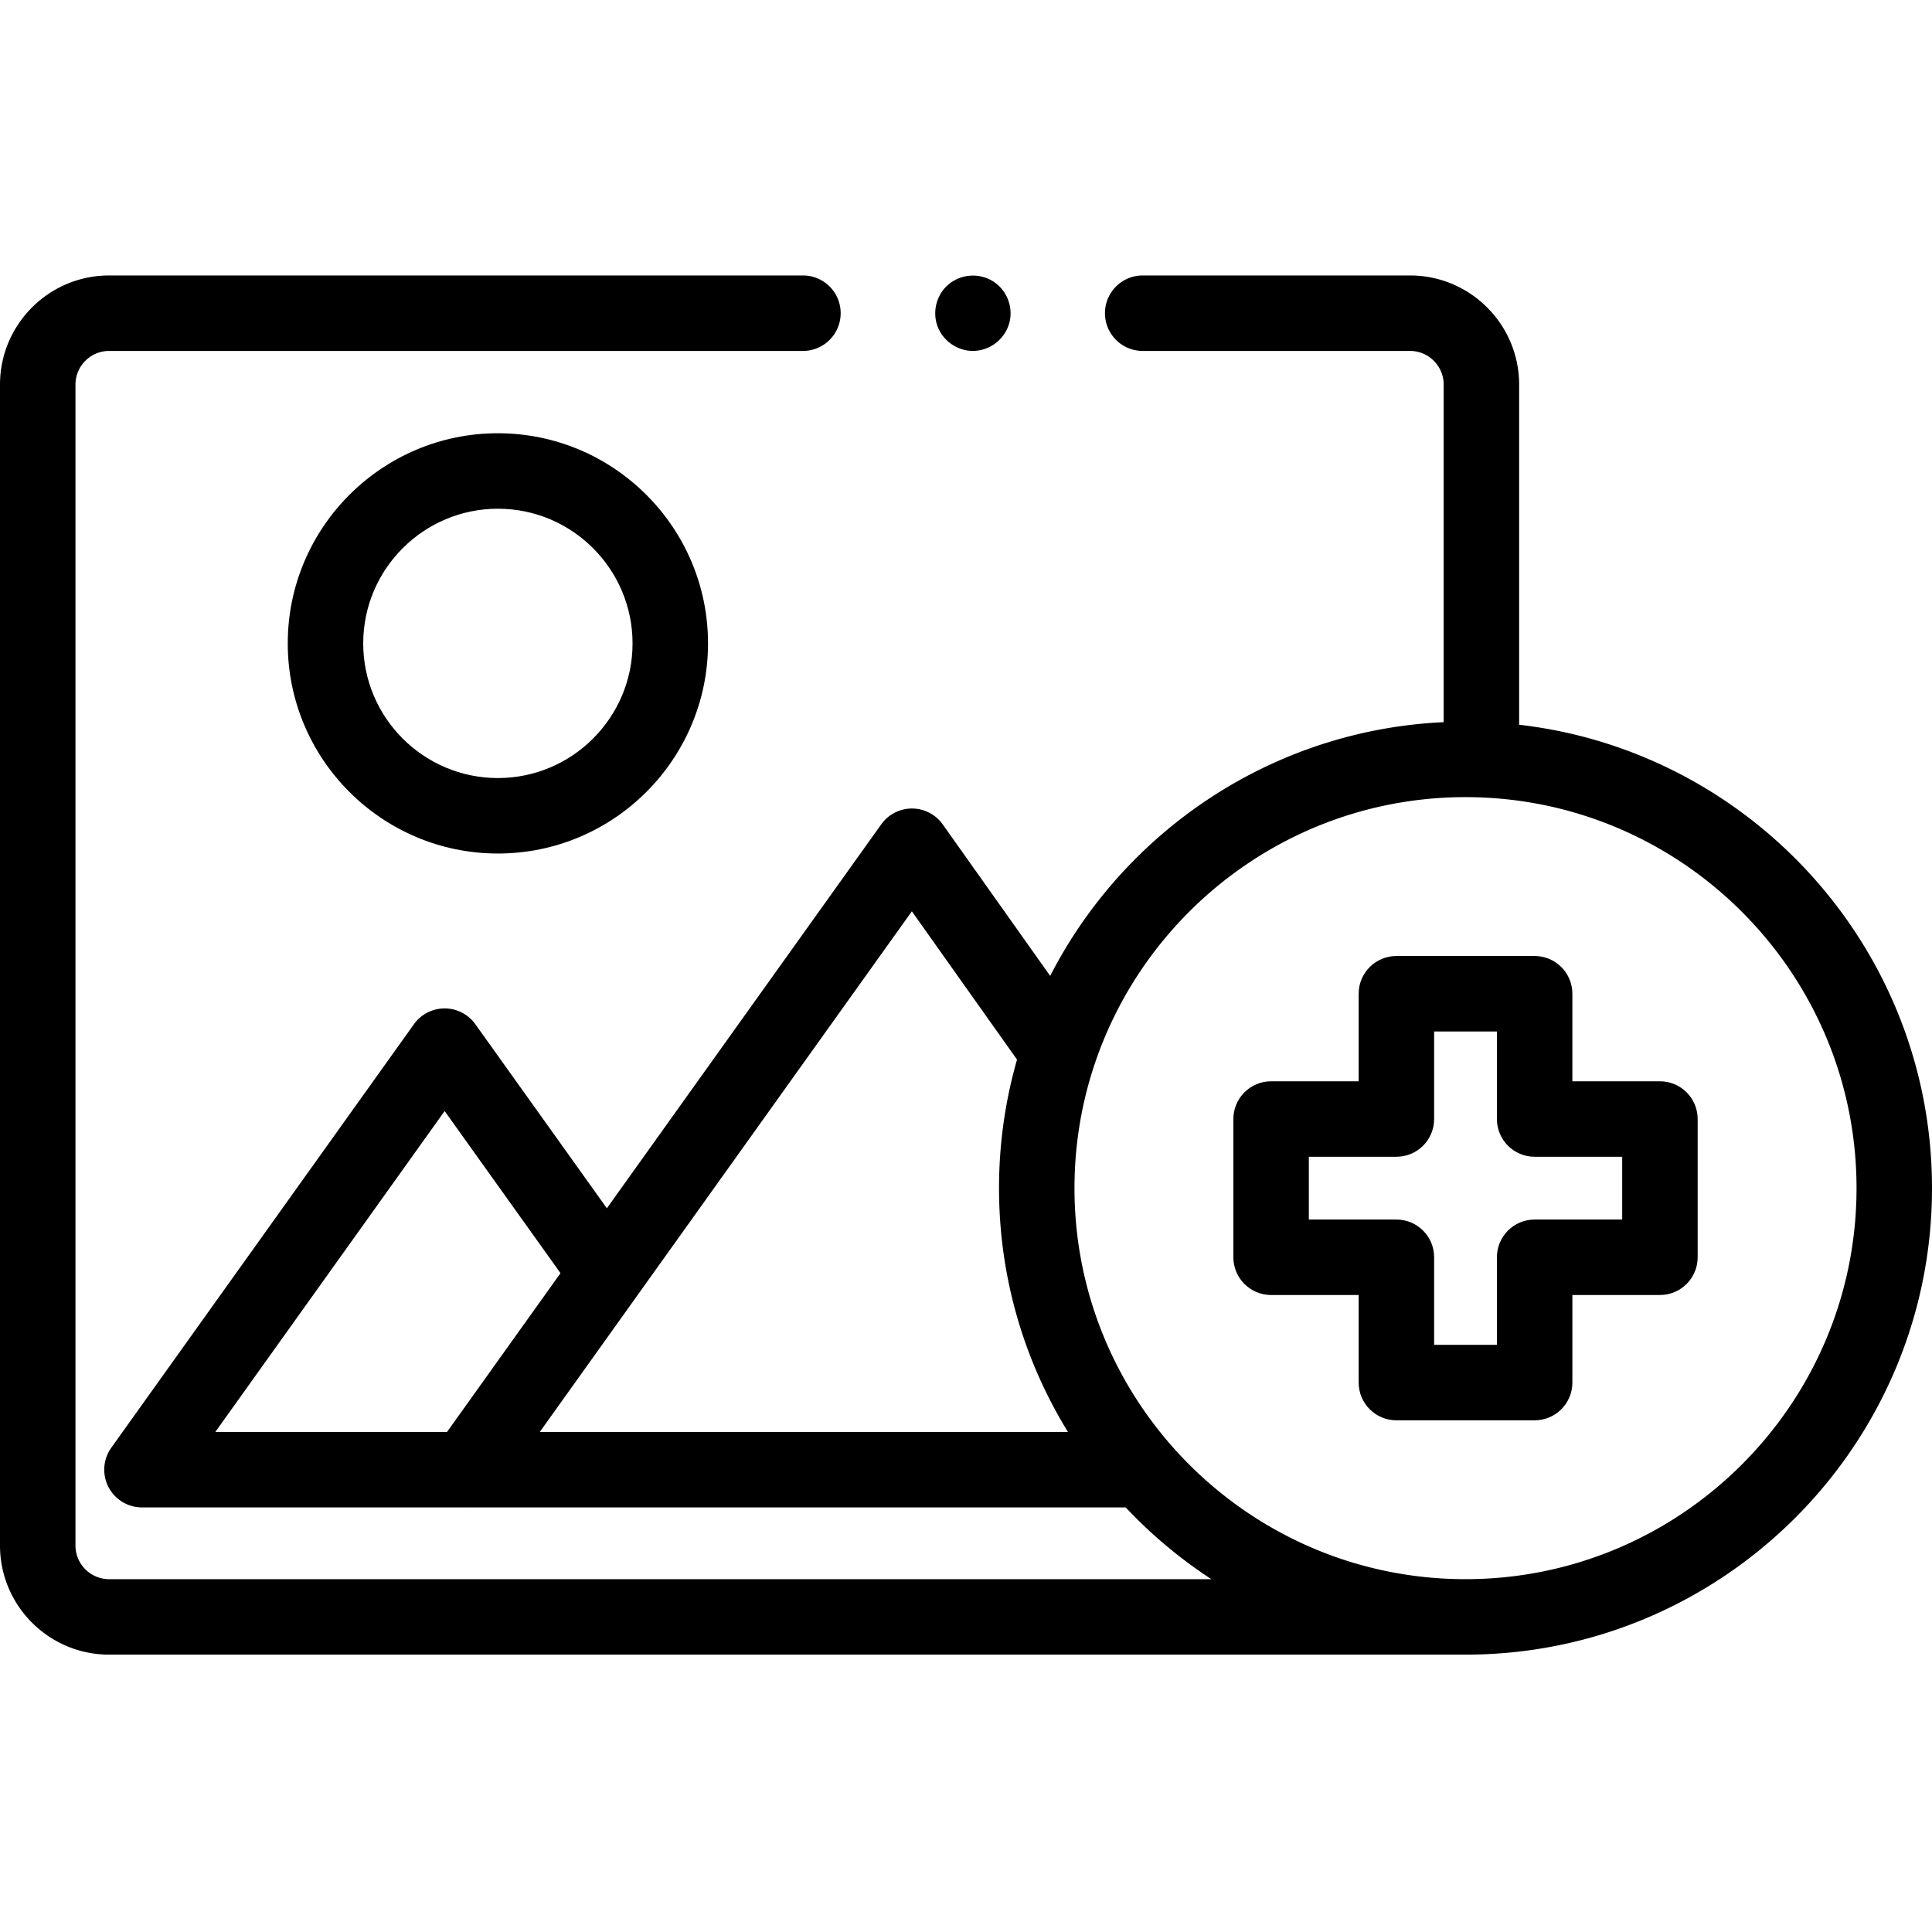 <svg viewBox="0 -73 512 512" xmlns="http://www.w3.org/2000/svg"><path d="M402.586 119.063V28.918C402.586 12.973 389.613 0 373.668 0h-70.84c-5.523 0-10 4.477-10 10s4.477 10 10 10h70.84c4.918 0 8.918 4 8.918 8.918v89.465c-45.469 2.11-84.602 28.89-104.277 67.238l-28.47-40.14a10.014 10.014 0 0 0-8.14-4.215h-.02a9.99 9.99 0 0 0-8.132 4.187l-72.719 101.75-34.855-48.777a10.01 10.01 0 0 0-8.137-4.184 9.999 9.999 0 0 0-8.137 4.184L29.49 310.668a10 10 0 0 0 8.136 15.812h84.984c.172 0 .34-.003.504-.011.164.008.332.011.5.011H298.32a124.51 124.51 0 0 0 22.703 19.016H28.918c-4.918 0-8.918-4-8.918-8.918V28.918C20 24 24 20 28.918 20h183.867c5.524 0 10-4.477 10-10s-4.476-10-10-10H28.918C12.973 0 0 12.973 0 28.918v307.66c0 15.945 12.973 28.918 28.918 28.918h359.457C456.543 365.496 512 310.04 512 241.875c0-63.363-47.914-115.742-109.414-122.813zM117.836 221.44l30.703 42.961-30.07 42.078H57.063zm25.215 85.04l98.601-137.973 27.871 39.297a123.404 123.404 0 0 0-4.77 34.066c0 23.664 6.68 45.797 18.263 64.61zm245.324 39.015c-57.137 0-103.625-46.484-103.625-103.621 0-57.14 46.488-103.625 103.625-103.625 57.14 0 103.625 46.484 103.625 103.625 0 57.137-46.484 103.621-103.625 103.621zm0 0"/><path d="M439.898 213.555h-23.203v-23.203c0-5.524-4.476-10-10-10H370.06c-5.524 0-10 4.476-10 10v23.203h-23.204c-5.52 0-10 4.476-10 10v36.636c0 5.524 4.48 10 10 10h23.204v23.204c0 5.523 4.476 10 10 10h36.636c5.524 0 10-4.477 10-10V270.19h23.203c5.52 0 10-4.476 10-10v-36.636c0-5.524-4.48-10-10-10zm-10 36.636h-23.203c-5.523 0-10 4.477-10 10v23.204H380.06V260.19c0-5.523-4.477-10-10-10h-23.204v-16.636h23.204c5.523 0 10-4.477 10-10v-23.203h16.636v23.203c0 5.523 4.477 10 10 10h23.203zm0 0M131.945 153.191c-30.707 0-55.687-24.98-55.687-55.687 0-30.703 24.98-55.688 55.687-55.688 30.703 0 55.688 24.98 55.688 55.688 0 30.707-24.985 55.687-55.688 55.687zm0-91.375c-19.68 0-35.687 16.008-35.687 35.688 0 19.68 16.008 35.687 35.687 35.687 19.676 0 35.688-16.007 35.688-35.687 0-19.676-16.012-35.688-35.688-35.688zm0 0M257.828 20c-4.168 0-8.015-2.703-9.414-6.633-1.379-3.879-.2-8.328 2.945-10.988 3.29-2.781 8.086-3.121 11.746-.867 3.5 2.156 5.336 6.422 4.524 10.449-.93 4.61-5.086 8.039-9.8 8.039zm0 0"/></svg>
